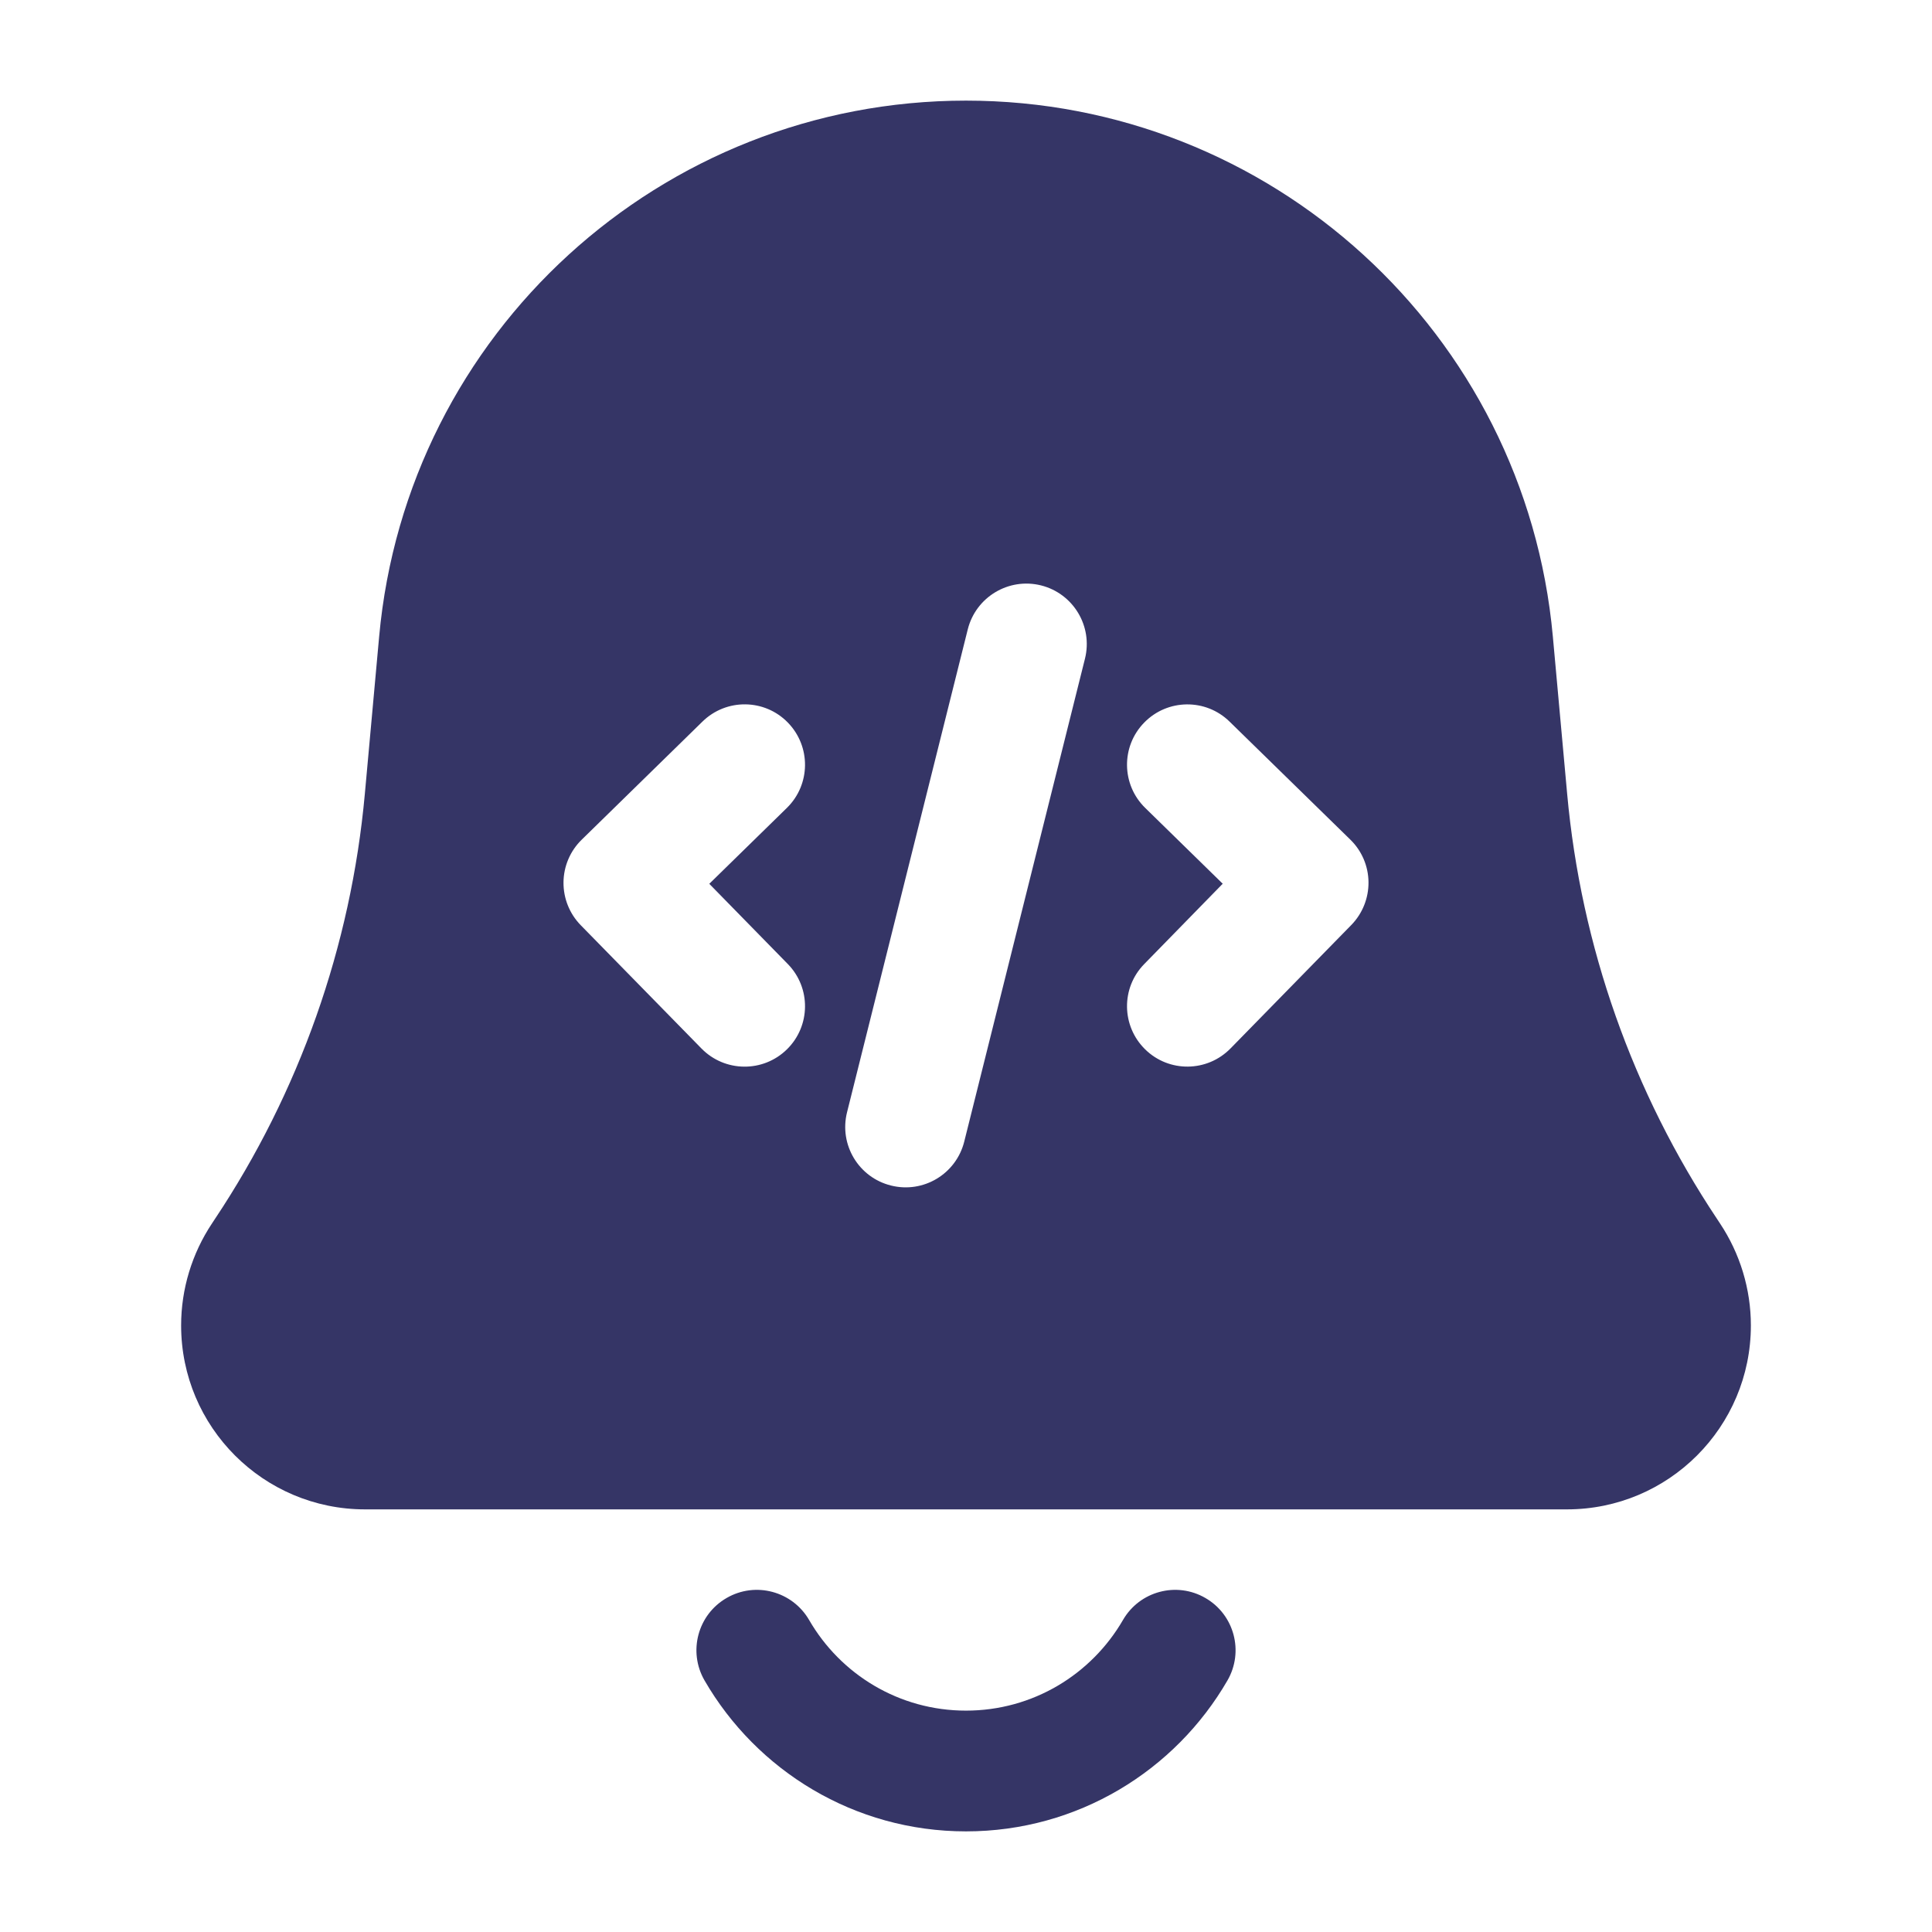 <svg width="24" height="24" viewBox="0 0 24 24" fill="none" xmlns="http://www.w3.org/2000/svg">
<path fill-rule="evenodd" clip-rule="evenodd" d="M4.71 7.907C5.053 4.137 8.214 1.25 12 1.25C15.786 1.25 18.947 4.137 19.29 7.907L19.468 9.864C19.64 11.753 20.281 13.569 21.333 15.147L21.366 15.197C21.616 15.573 21.75 16.014 21.75 16.465C21.75 17.727 20.727 18.75 19.465 18.75H4.535C3.273 18.75 2.25 17.727 2.25 16.465C2.25 16.014 2.384 15.573 2.634 15.197L2.667 15.147C3.719 13.569 4.36 11.753 4.532 9.864L4.71 7.907ZM13.478 8.182C13.578 7.78 13.334 7.373 12.932 7.272C12.53 7.172 12.123 7.416 12.022 7.818L10.522 13.818C10.422 14.22 10.666 14.627 11.068 14.727C11.47 14.828 11.877 14.584 11.978 14.182L13.478 8.182ZM9.786 8.975C10.076 9.272 10.071 9.746 9.775 10.036L8.811 10.979L9.786 11.975C10.076 12.271 10.071 12.746 9.775 13.036C9.479 13.326 9.004 13.321 8.714 13.025L7.214 11.493C7.075 11.351 6.998 11.159 7 10.96C7.002 10.761 7.083 10.571 7.225 10.432L8.726 8.964C9.022 8.674 9.497 8.679 9.786 8.975ZM15.274 8.964C14.978 8.674 14.503 8.68 14.214 8.976C13.924 9.272 13.93 9.747 14.226 10.036L15.189 10.978L14.214 11.976C13.924 12.272 13.93 12.746 14.226 13.036C14.522 13.326 14.996 13.32 15.286 13.024L16.786 11.491C16.925 11.349 17.002 11.157 17 10.958C16.998 10.759 16.917 10.569 16.774 10.43L15.274 8.964Z" fill="#353566"/>
<path d="M10.051 20.124C9.843 19.766 9.384 19.643 9.026 19.851C8.667 20.058 8.545 20.517 8.752 20.875C9.399 21.994 10.611 22.75 12 22.75C13.389 22.75 14.601 21.994 15.248 20.875C15.455 20.517 15.333 20.058 14.974 19.851C14.616 19.643 14.157 19.766 13.95 20.124C13.559 20.799 12.832 21.25 12 21.25C11.168 21.25 10.441 20.799 10.051 20.124Z" fill="#353566"/>
</svg>

